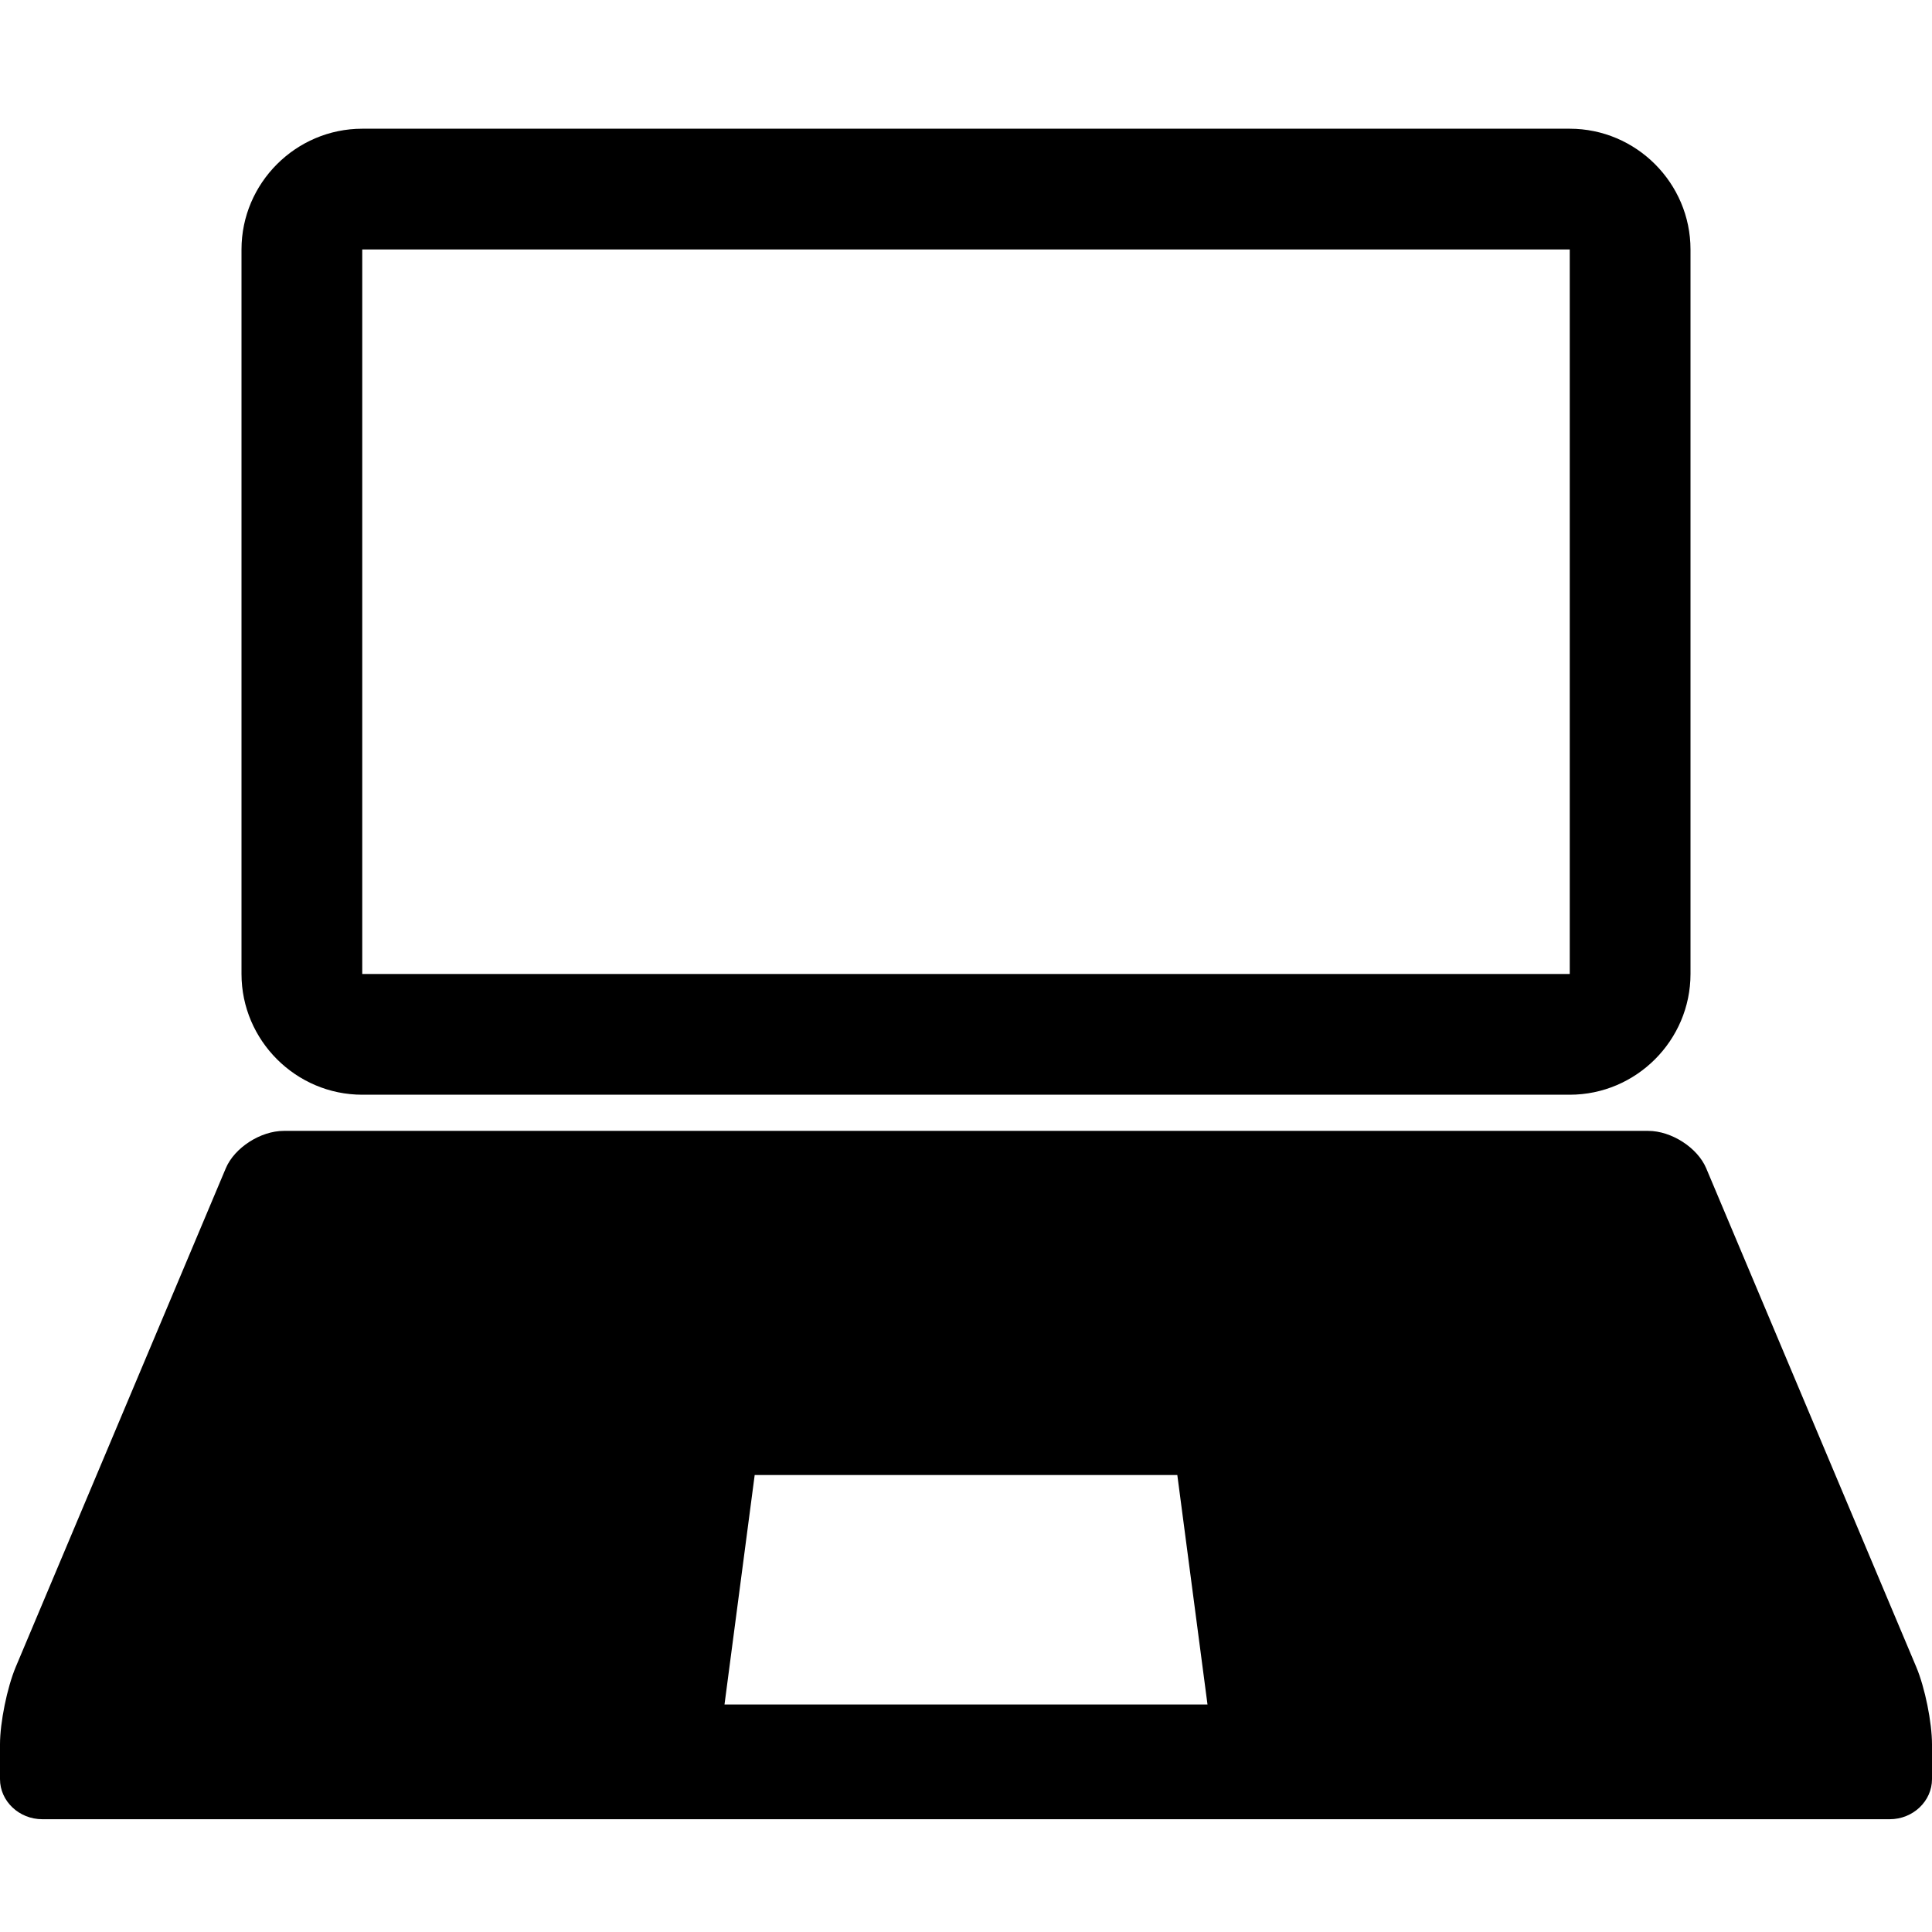 <svg xmlns="http://www.w3.org/2000/svg" width="32" height="32" viewBox="0 0 32 32"><path d="M6 18.132h20c1.1 0 2-.9 2-2v-12c0-1.1-.9-2-2-2H6c-1.099 0-2 .9-2 2v12c0 1.1.901 2 2 2zm0-14h20v12H6v-12zm25.74 23.48l-3.48-8.262c-.143-.34-.575-.619-.96-.619H4.7c-.385 0-.817.279-.96.619L.26 27.612c-.142.34-.26.916-.26 1.282v.574c0 .365.316.664.7.664h30.6c.385 0 .7-.299.7-.664v-.574c0-.366-.117-.942-.26-1.282zm-19.74.62l.5-3.801h7l.5 3.801h-8z"/></svg>